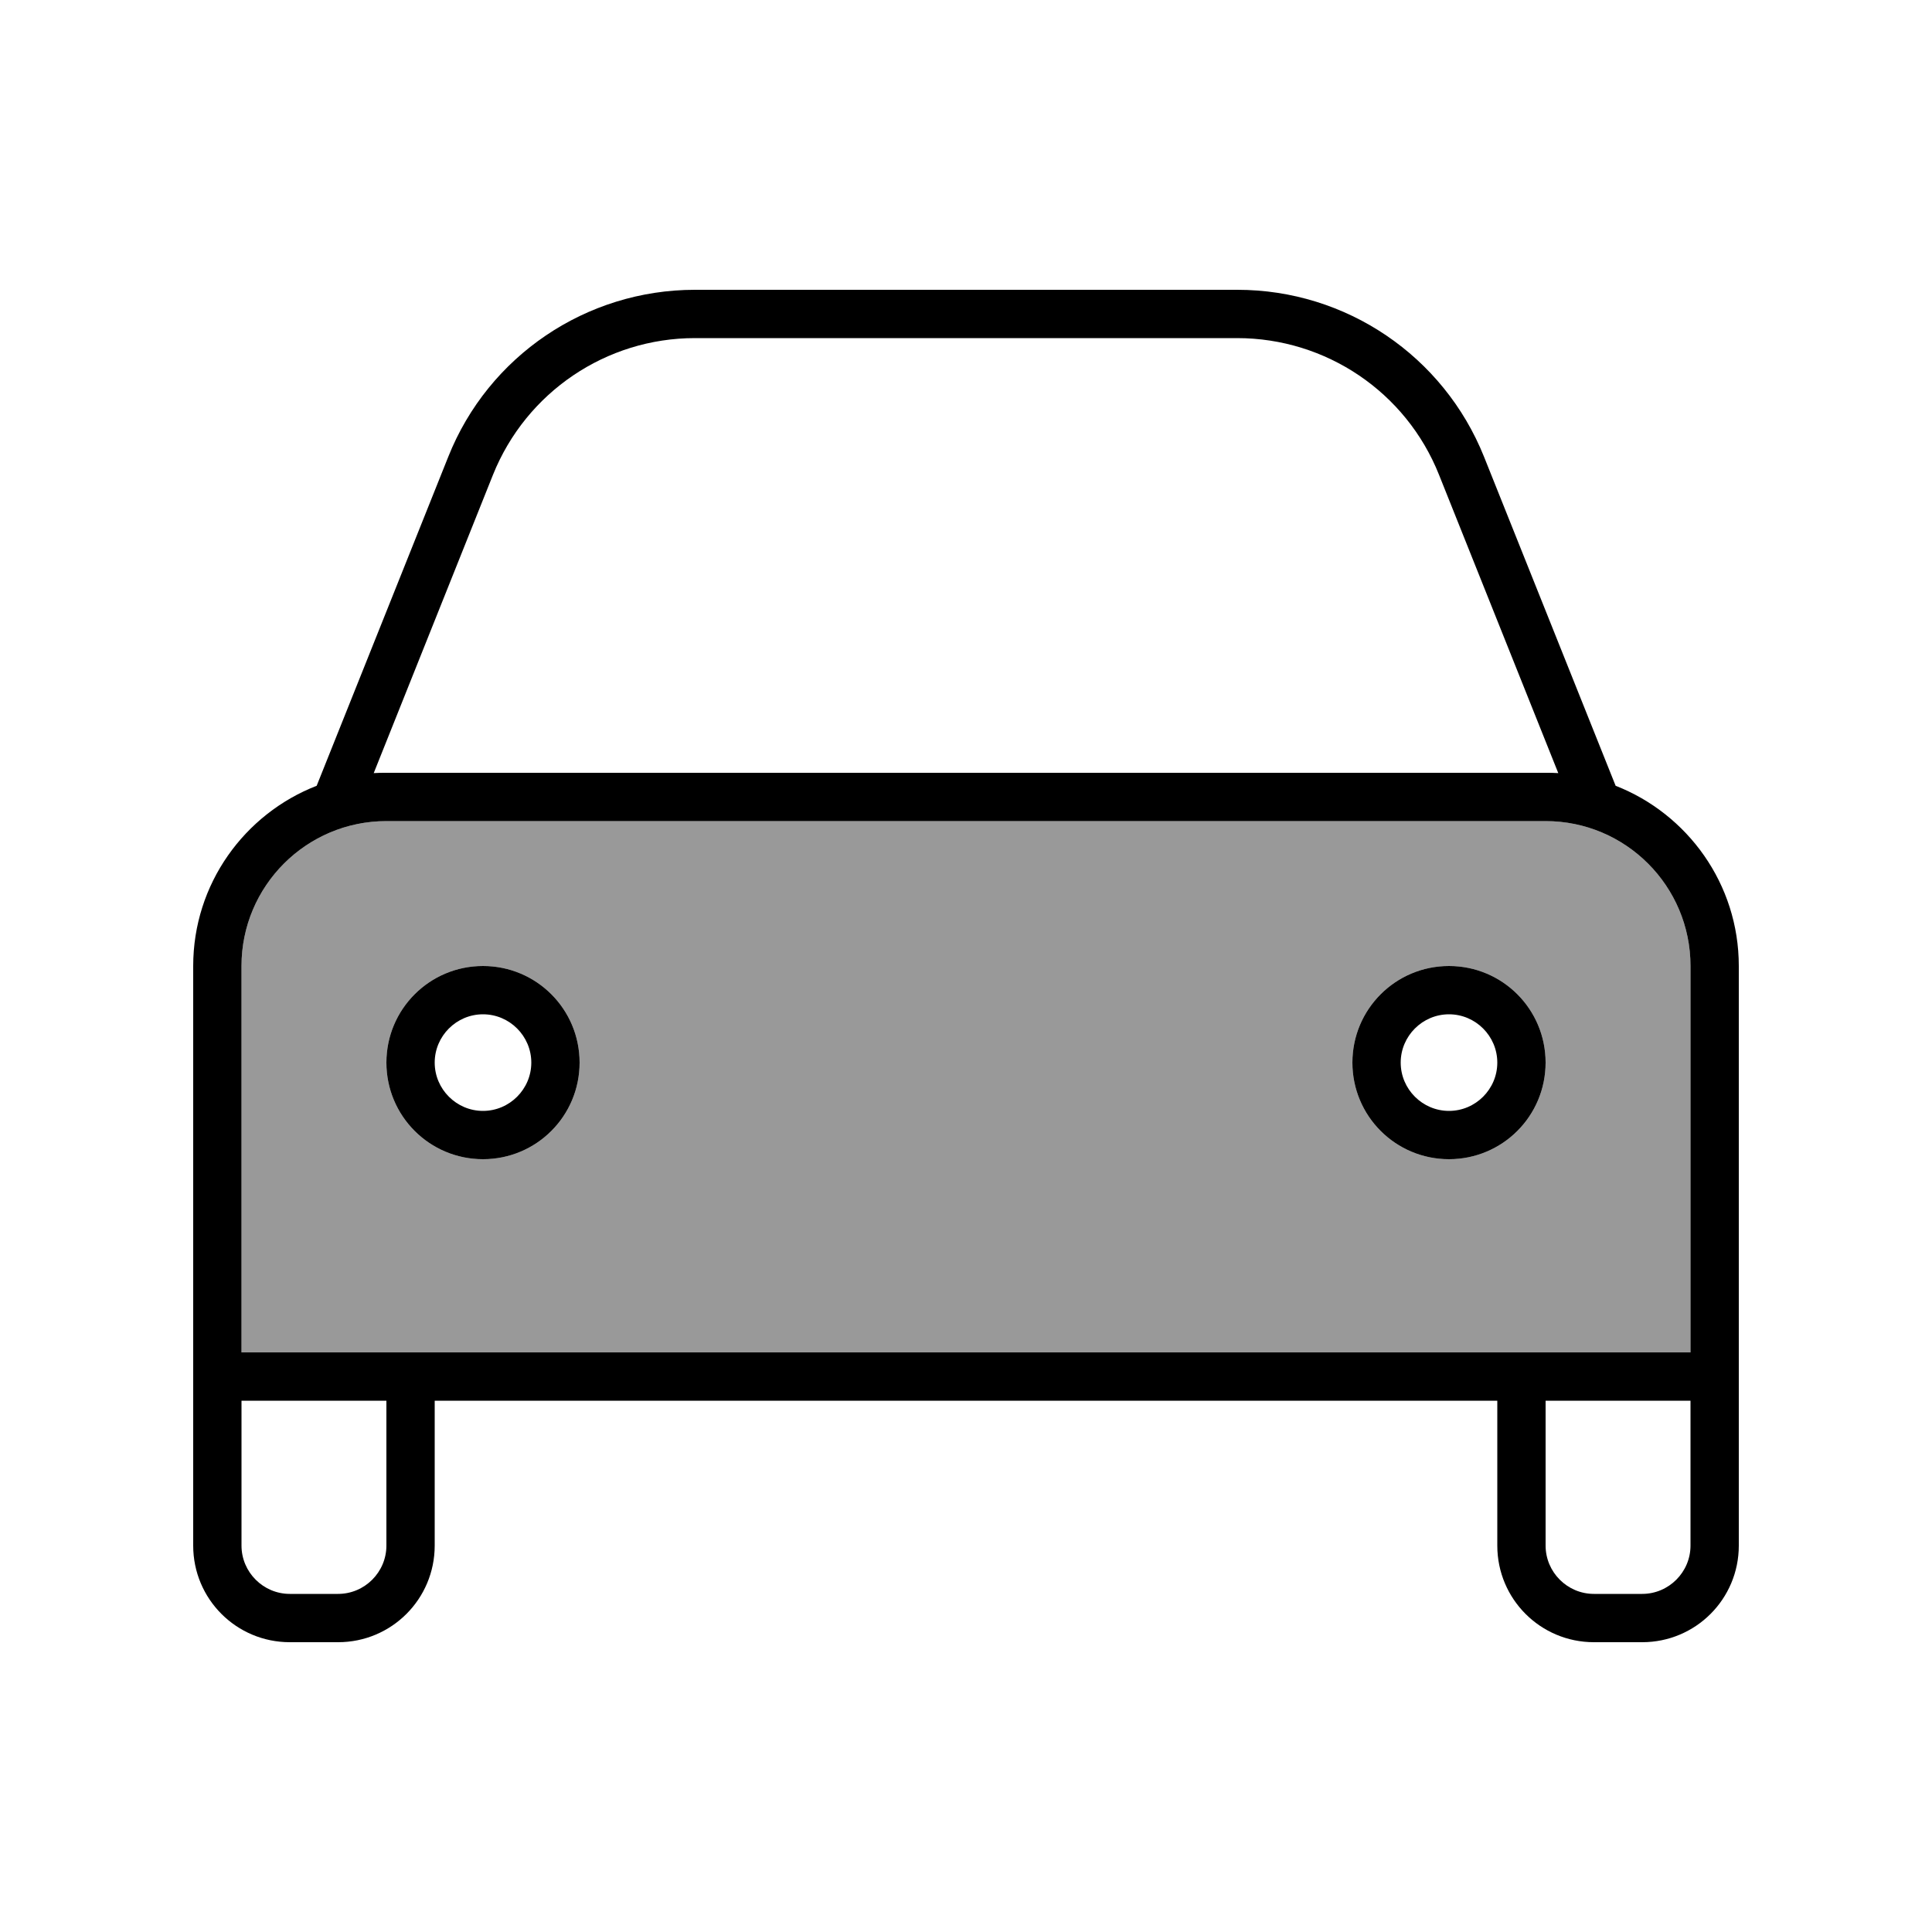 <svg xmlns="http://www.w3.org/2000/svg" viewBox="0 0 640 640"><!--! Font Awesome Pro 7.0.1 by @fontawesome - https://fontawesome.com License - https://fontawesome.com/license (Commercial License) Copyright 2025 Fonticons, Inc. --><path opacity=".4" fill="currentColor" d="M80 320L80 448L560 448L560 320C560 293.5 538.5 272 512 272L128 272C101.5 272 80 293.5 80 320zM192 352C192 369.7 177.7 384 160 384C142.3 384 128 369.7 128 352C128 334.3 142.3 320 160 320C177.7 320 192 334.3 192 352zM512 352C512 369.7 497.7 384 480 384C462.3 384 448 369.7 448 352C448 334.3 462.3 320 480 320C497.7 320 512 334.3 512 352z"/><path fill="currentColor" d="M163.3 157.3L123.8 256.1C125.2 256 126.6 256 128 256L512 256C513.4 256 514.8 256 516.2 256.1L476.7 157.3C465.8 129.9 439.3 112 409.8 112L230.2 112C200.8 112 174.3 129.9 163.3 157.3zM104.9 260.3L148.5 151.3C161.8 117.9 194.2 96 230.2 96L409.9 96C445.9 96 478.2 117.9 491.6 151.3L535.2 260.3C559 269.6 576 292.8 576 320L576 512C576 529.7 561.7 544 544 544L528 544C510.3 544 496 529.7 496 512L496 464L144 464L144 512C144 529.7 129.7 544 112 544L96 544C78.3 544 64 529.7 64 512L64 320C64 292.8 81 269.6 104.9 260.3zM128 272C101.5 272 80 293.5 80 320L80 448L560 448L560 320C560 293.5 538.5 272 512 272L128 272zM512 464L512 512C512 520.8 519.2 528 528 528L544 528C552.8 528 560 520.8 560 512L560 464L512 464zM80 464L80 512C80 520.8 87.2 528 96 528L112 528C120.8 528 128 520.8 128 512L128 464L80 464zM176 352C176 343.2 168.8 336 160 336C151.2 336 144 343.2 144 352C144 360.8 151.2 368 160 368C168.8 368 176 360.8 176 352zM128 352C128 334.3 142.3 320 160 320C177.7 320 192 334.3 192 352C192 369.7 177.7 384 160 384C142.3 384 128 369.7 128 352zM480 368C488.8 368 496 360.8 496 352C496 343.2 488.8 336 480 336C471.2 336 464 343.2 464 352C464 360.8 471.2 368 480 368zM480 320C497.7 320 512 334.3 512 352C512 369.7 497.7 384 480 384C462.3 384 448 369.7 448 352C448 334.3 462.3 320 480 320z"/></svg>